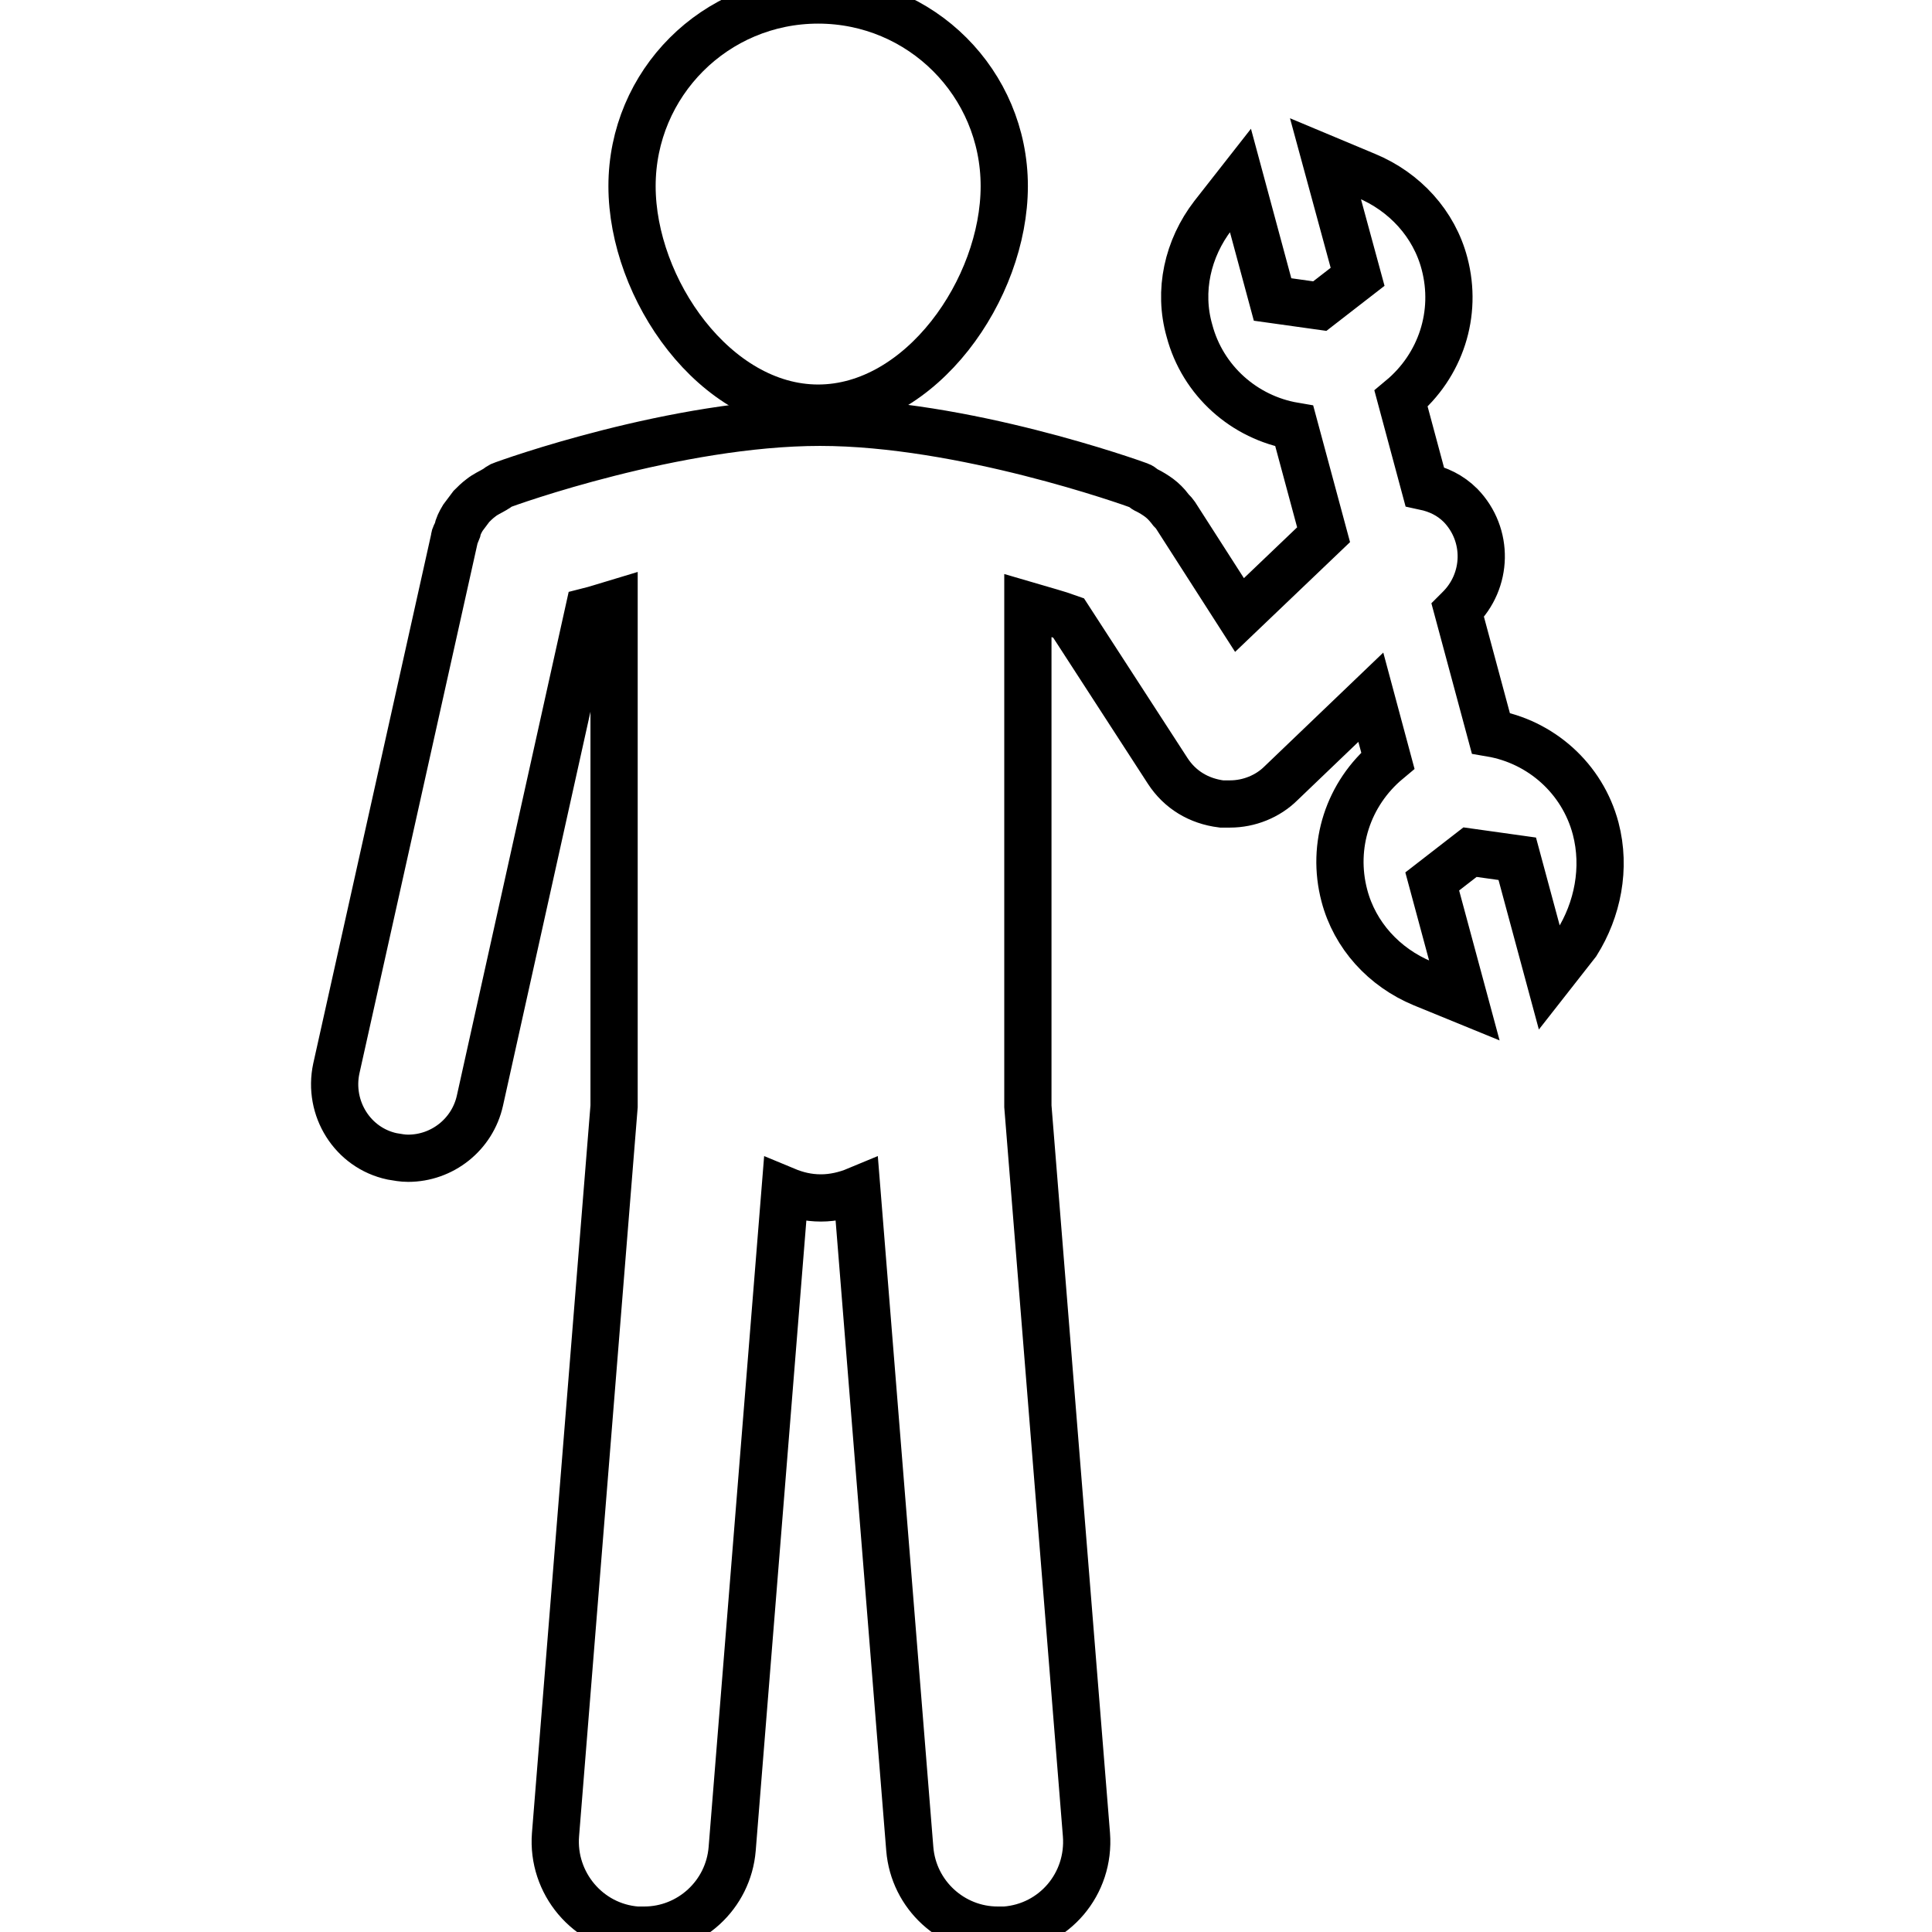<?xml version="1.0" encoding="utf-8"?>
<!-- Generator: Adobe Illustrator 21.0.2, SVG Export Plug-In . SVG Version: 6.00 Build 0)  -->
<svg version="1.1" id="Capa_1" xmlns="http://www.w3.org/2000/svg" xmlns:xlink="http://www.w3.org/1999/xlink" x="0px" y="0px"
	 viewBox="0 0 204.5 204.5" style="enable-background:new 0 0 204.5 204.5;" xml:space="preserve">
<style type="text/css">
	.st0{fill:none;stroke:#000000;stroke-width:5;stroke-miterlimit:10;}
</style>
<g>
	<g>
		<path class="st0" d="M86.6,43.2c10.9,0,19.7-12.6,19.7-23.5S97.5,0,86.6,0S66.9,8.8,66.9,19.7S75.7,43.2,86.6,43.2z"/>
		<path class="st0" d="M168.9,87.7c-1.4-5.3-5.8-9.2-11.1-10.1l-3.5-13l0.1-0.1c3.1-3,3.2-7.9,0.2-11c-1.1-1.1-2.4-1.7-3.8-2
			l-2.5-9.3c4.2-3.5,6-9,4.6-14.3c-1.1-4.2-4.2-7.6-8.3-9.3l-4.3-1.8l3.4,12.5l-4,3.1l-5-0.7l-3.4-12.6l-2.9,3.7
			c-2.7,3.5-3.7,8-2.5,12.2c1.4,5.3,5.8,9.2,11.1,10.1l3.1,11.5l-8.9,8.5l-6.8-10.6c-0.2-0.3-0.4-0.4-0.6-0.7
			c-0.3-0.4-0.7-0.8-1.1-1.1s-0.9-0.6-1.3-0.8c-0.3-0.1-0.5-0.4-0.8-0.5c-0.8-0.3-18.7-6.7-33.8-6.7c-15.2,0-33.1,6.4-33.8,6.7
			c-0.2,0.1-0.4,0.3-0.6,0.4c-0.5,0.3-1,0.5-1.5,0.9c-0.4,0.3-0.7,0.6-1,0.9c-0.3,0.4-0.6,0.8-0.9,1.2c-0.3,0.5-0.5,0.9-0.6,1.4
			c-0.1,0.3-0.3,0.5-0.3,0.8l-12.5,56.1c-0.9,4.2,1.7,8.4,5.9,9.3c0.6,0.1,1.1,0.2,1.7,0.2c3.6,0,6.8-2.5,7.6-6.1l11.5-51.8
			c0.8-0.2,1.7-0.5,2.7-0.8v53.2l-6.2,77.1c-0.4,5.1,3.4,9.7,8.6,10.1c0.3,0,0.5,0,0.8,0c4.8,0,8.9-3.7,9.3-8.6l5.6-69.7
			c1.2,0.5,2.4,0.8,3.8,0.8c1.3,0,2.6-0.3,3.8-0.8l5.6,69.7c0.4,4.9,4.5,8.6,9.3,8.6c0.3,0,0.5,0,0.8,0c5.2-0.4,9-4.9,8.6-10.1
			l-6.2-77.1v-53c1.7,0.5,3.2,0.9,4.3,1.3l10.5,16.2c1.3,2,3.3,3.2,5.7,3.5c0.3,0,0.6,0,0.9,0c2,0,4-0.8,5.4-2.2l9.5-9.1l1.8,6.7
			c-4.2,3.5-6,9-4.6,14.3c1.1,4.2,4.2,7.6,8.3,9.3l4.4,1.8l-3.4-12.6l4-3.1l5,0.7l3.4,12.6l2.9-3.7C169.1,96.3,170,91.9,168.9,87.7z
			"/>
	</g>
</g>
</svg>
